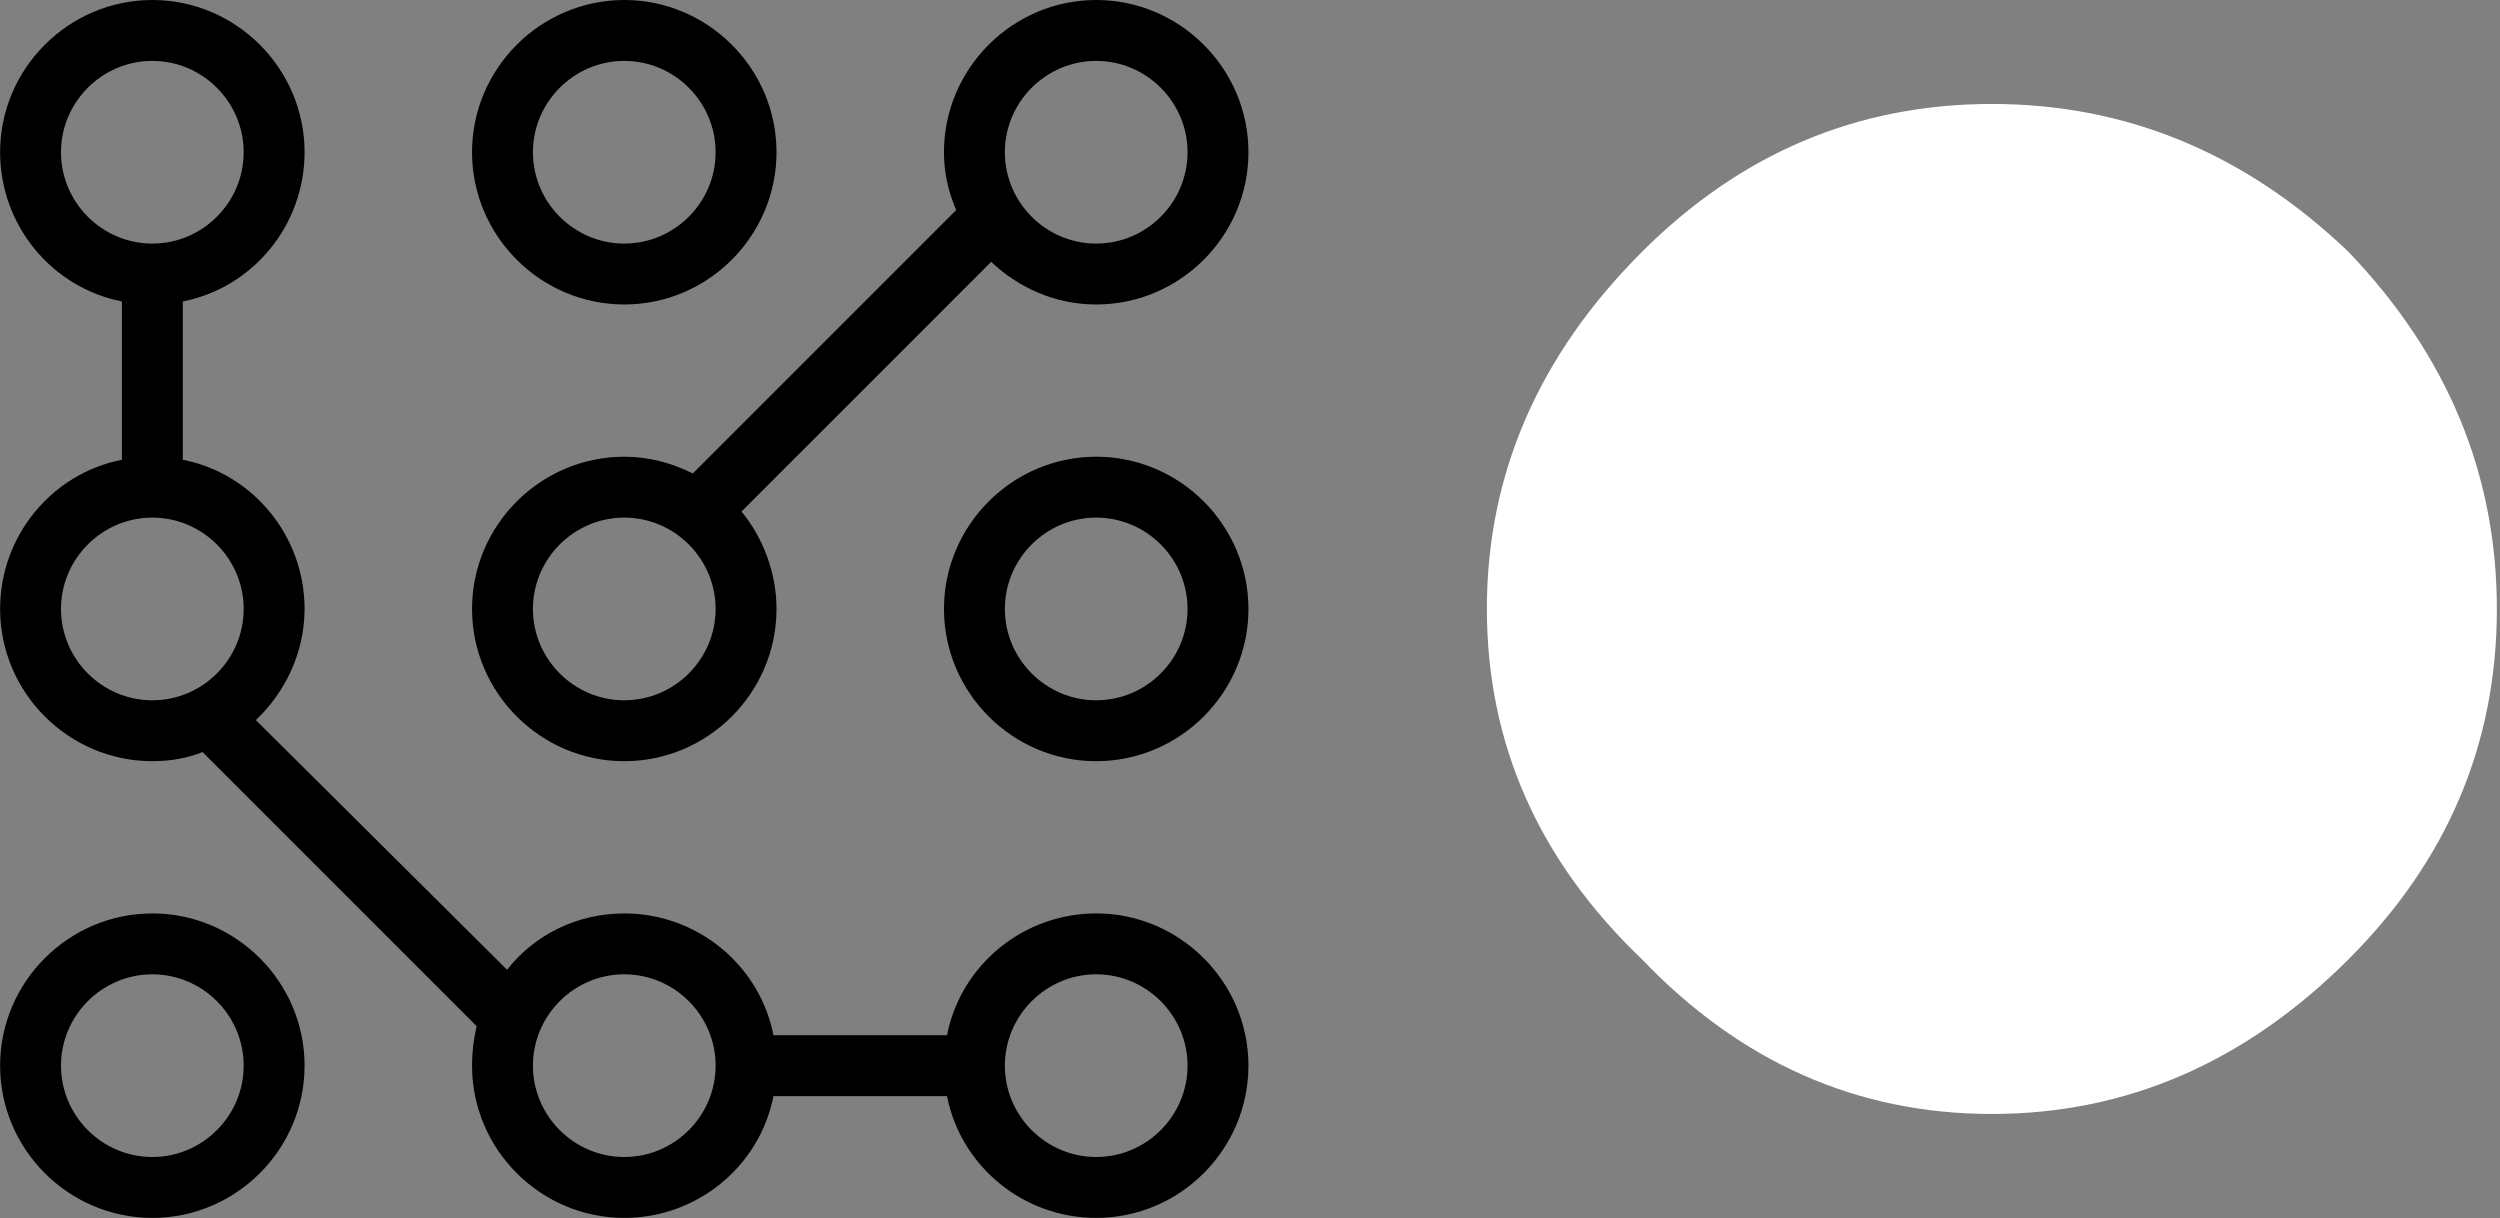 <svg xmlns="http://www.w3.org/2000/svg" version="1.1" xmlns:xlink="http://www.w3.org/1999/xlink" xmlns:svgjs="http://svgjs.dev/svgjs" width="1500" height="731" viewBox="0 0 1500 731"><rect x="0" y="0" width="1500" height="731" fill="#808080" stroke="none"/><g transform="matrix(1,0,0,1,-0.909,-0.131)"><svg viewBox="0 0 396 193" data-background-color="#ffffff" preserveAspectRatio="xMidYMid meet" height="731" width="1500" xmlns="http://www.w3.org/2000/svg" xmlns:xlink="http://www.w3.org/1999/xlink"><g id="tight-bounds" transform="matrix(1,0,0,1,0.24,0.035)"><svg viewBox="0 0 395.52 192.931" height="192.931" width="395.52"><g><svg viewBox="0 0 611.097 298.087" height="192.931" width="395.52"><g transform="matrix(1,0,0,1,363.897,25.444)"><svg viewBox="0 0 247.2 247.2" height="247.2" width="247.2"><g id="textblocktransform"><svg viewBox="0 0 247.2 247.2" height="247.2" width="247.2" id="textblock"><g><svg viewBox="0 0 247.2 247.2" height="247.2" width="247.2"><g transform="matrix(1,0,0,1,0,0)"><svg width="247.2" viewBox="1.5 -1.5 1.5 1.5" height="247.2" data-palette-color="#ffffff"><path d="M2.25 0Q1.95 0 1.73-0.23 1.5-0.45 1.5-0.75L1.5-0.75Q1.5-1.05 1.73-1.28 1.95-1.5 2.25-1.5L2.25-1.5Q2.55-1.5 2.78-1.28 3-1.05 3-0.75L3-0.75Q3-0.45 2.78-0.23 2.55 0 2.25 0L2.25 0Z" opacity="1" transform="matrix(1,0,0,1,0,0)" fill="#ffffff" class="wordmark-text-0" data-fill-palette-color="primary" id="text-0"></path></svg></g></svg></g></svg></g></svg></g><g><svg viewBox="0 0 305.539 298.087" height="298.087" width="305.539"><g><svg xmlns="http://www.w3.org/2000/svg" xmlns:xlink="http://www.w3.org/1999/xlink" version="1.1" x="0" y="0" viewBox="9 10 82 80" style="enable-background:new 0 0 100 100;" xml:space="preserve" height="298.087" width="305.539" class="icon-icon-0" data-fill-palette-color="accent" id="icon-0"><g fill="#000000" data-fill-palette-color="accent"><path d="M81 10c-5.5 0-10 4.5-10 10 0 1.4 0.3 2.6 0.8 3.8L54.5 41.1C53.1 40.4 51.6 40 50 40c-5.5 0-10 4.5-10 10s4.5 10 10 10 10-4.5 10-10c0-2.4-0.9-4.7-2.3-6.4l16.4-16.4c1.8 1.7 4.2 2.8 6.9 2.8 5.5 0 10-4.5 10-10S86.5 10 81 10zM50 56c-3.3 0-6-2.7-6-6s2.7-6 6-6 6 2.7 6 6S53.3 56 50 56zM81 26c-3.3 0-6-2.7-6-6s2.7-6 6-6 6 2.7 6 6S84.3 26 81 26z" fill="#000000" data-fill-palette-color="accent"></path><path d="M50 30c5.5 0 10-4.5 10-10s-4.5-10-10-10-10 4.5-10 10S44.5 30 50 30zM50 14c3.3 0 6 2.7 6 6s-2.7 6-6 6-6-2.7-6-6S46.7 14 50 14z" fill="#000000" data-fill-palette-color="accent"></path><path d="M81 40c-5.5 0-10 4.5-10 10s4.5 10 10 10 10-4.5 10-10S86.5 40 81 40zM81 56c-3.3 0-6-2.7-6-6s2.7-6 6-6 6 2.7 6 6S84.3 56 81 56z" fill="#000000" data-fill-palette-color="accent"></path><path d="M19 70c-5.5 0-10 4.5-10 10s4.5 10 10 10 10-4.5 10-10S24.5 70 19 70zM19 86c-3.3 0-6-2.7-6-6s2.7-6 6-6 6 2.7 6 6S22.3 86 19 86z" fill="#000000" data-fill-palette-color="accent"></path><path d="M81 70c-4.8 0-8.9 3.4-9.8 8H59.8c-0.9-4.6-5-8-9.8-8-3.1 0-5.9 1.4-7.7 3.7L25.8 57.3c1.9-1.8 3.2-4.4 3.2-7.3 0-4.8-3.4-8.9-8-9.8V29.8c4.6-0.9 8-5 8-9.8 0-5.5-4.5-10-10-10S9 14.5 9 20c0 4.8 3.4 8.9 8 9.8v10.4c-4.6 0.9-8 5-8 9.8 0 5.5 4.5 10 10 10 1.2 0 2.3-0.2 3.3-0.6l18 18C40.1 78.3 40 79.1 40 80c0 5.5 4.5 10 10 10 4.8 0 8.9-3.4 9.8-8h11.4c0.9 4.6 5 8 9.8 8 5.5 0 10-4.5 10-10S86.5 70 81 70zM13 20c0-3.3 2.7-6 6-6s6 2.7 6 6-2.7 6-6 6S13 23.3 13 20zM13 50c0-3.3 2.7-6 6-6s6 2.7 6 6-2.7 6-6 6S13 53.3 13 50zM50 86c-3.3 0-6-2.7-6-6s2.7-6 6-6 6 2.7 6 6S53.3 86 50 86zM81 86c-3.3 0-6-2.7-6-6s2.7-6 6-6 6 2.7 6 6S84.3 86 81 86z" fill="#000000" data-fill-palette-color="accent"></path></g></svg></g></svg></g></svg></g><defs></defs></svg><rect width="395.52" height="192.931" fill="none" stroke="none" visibility="hidden"></rect></g></svg></g></svg>